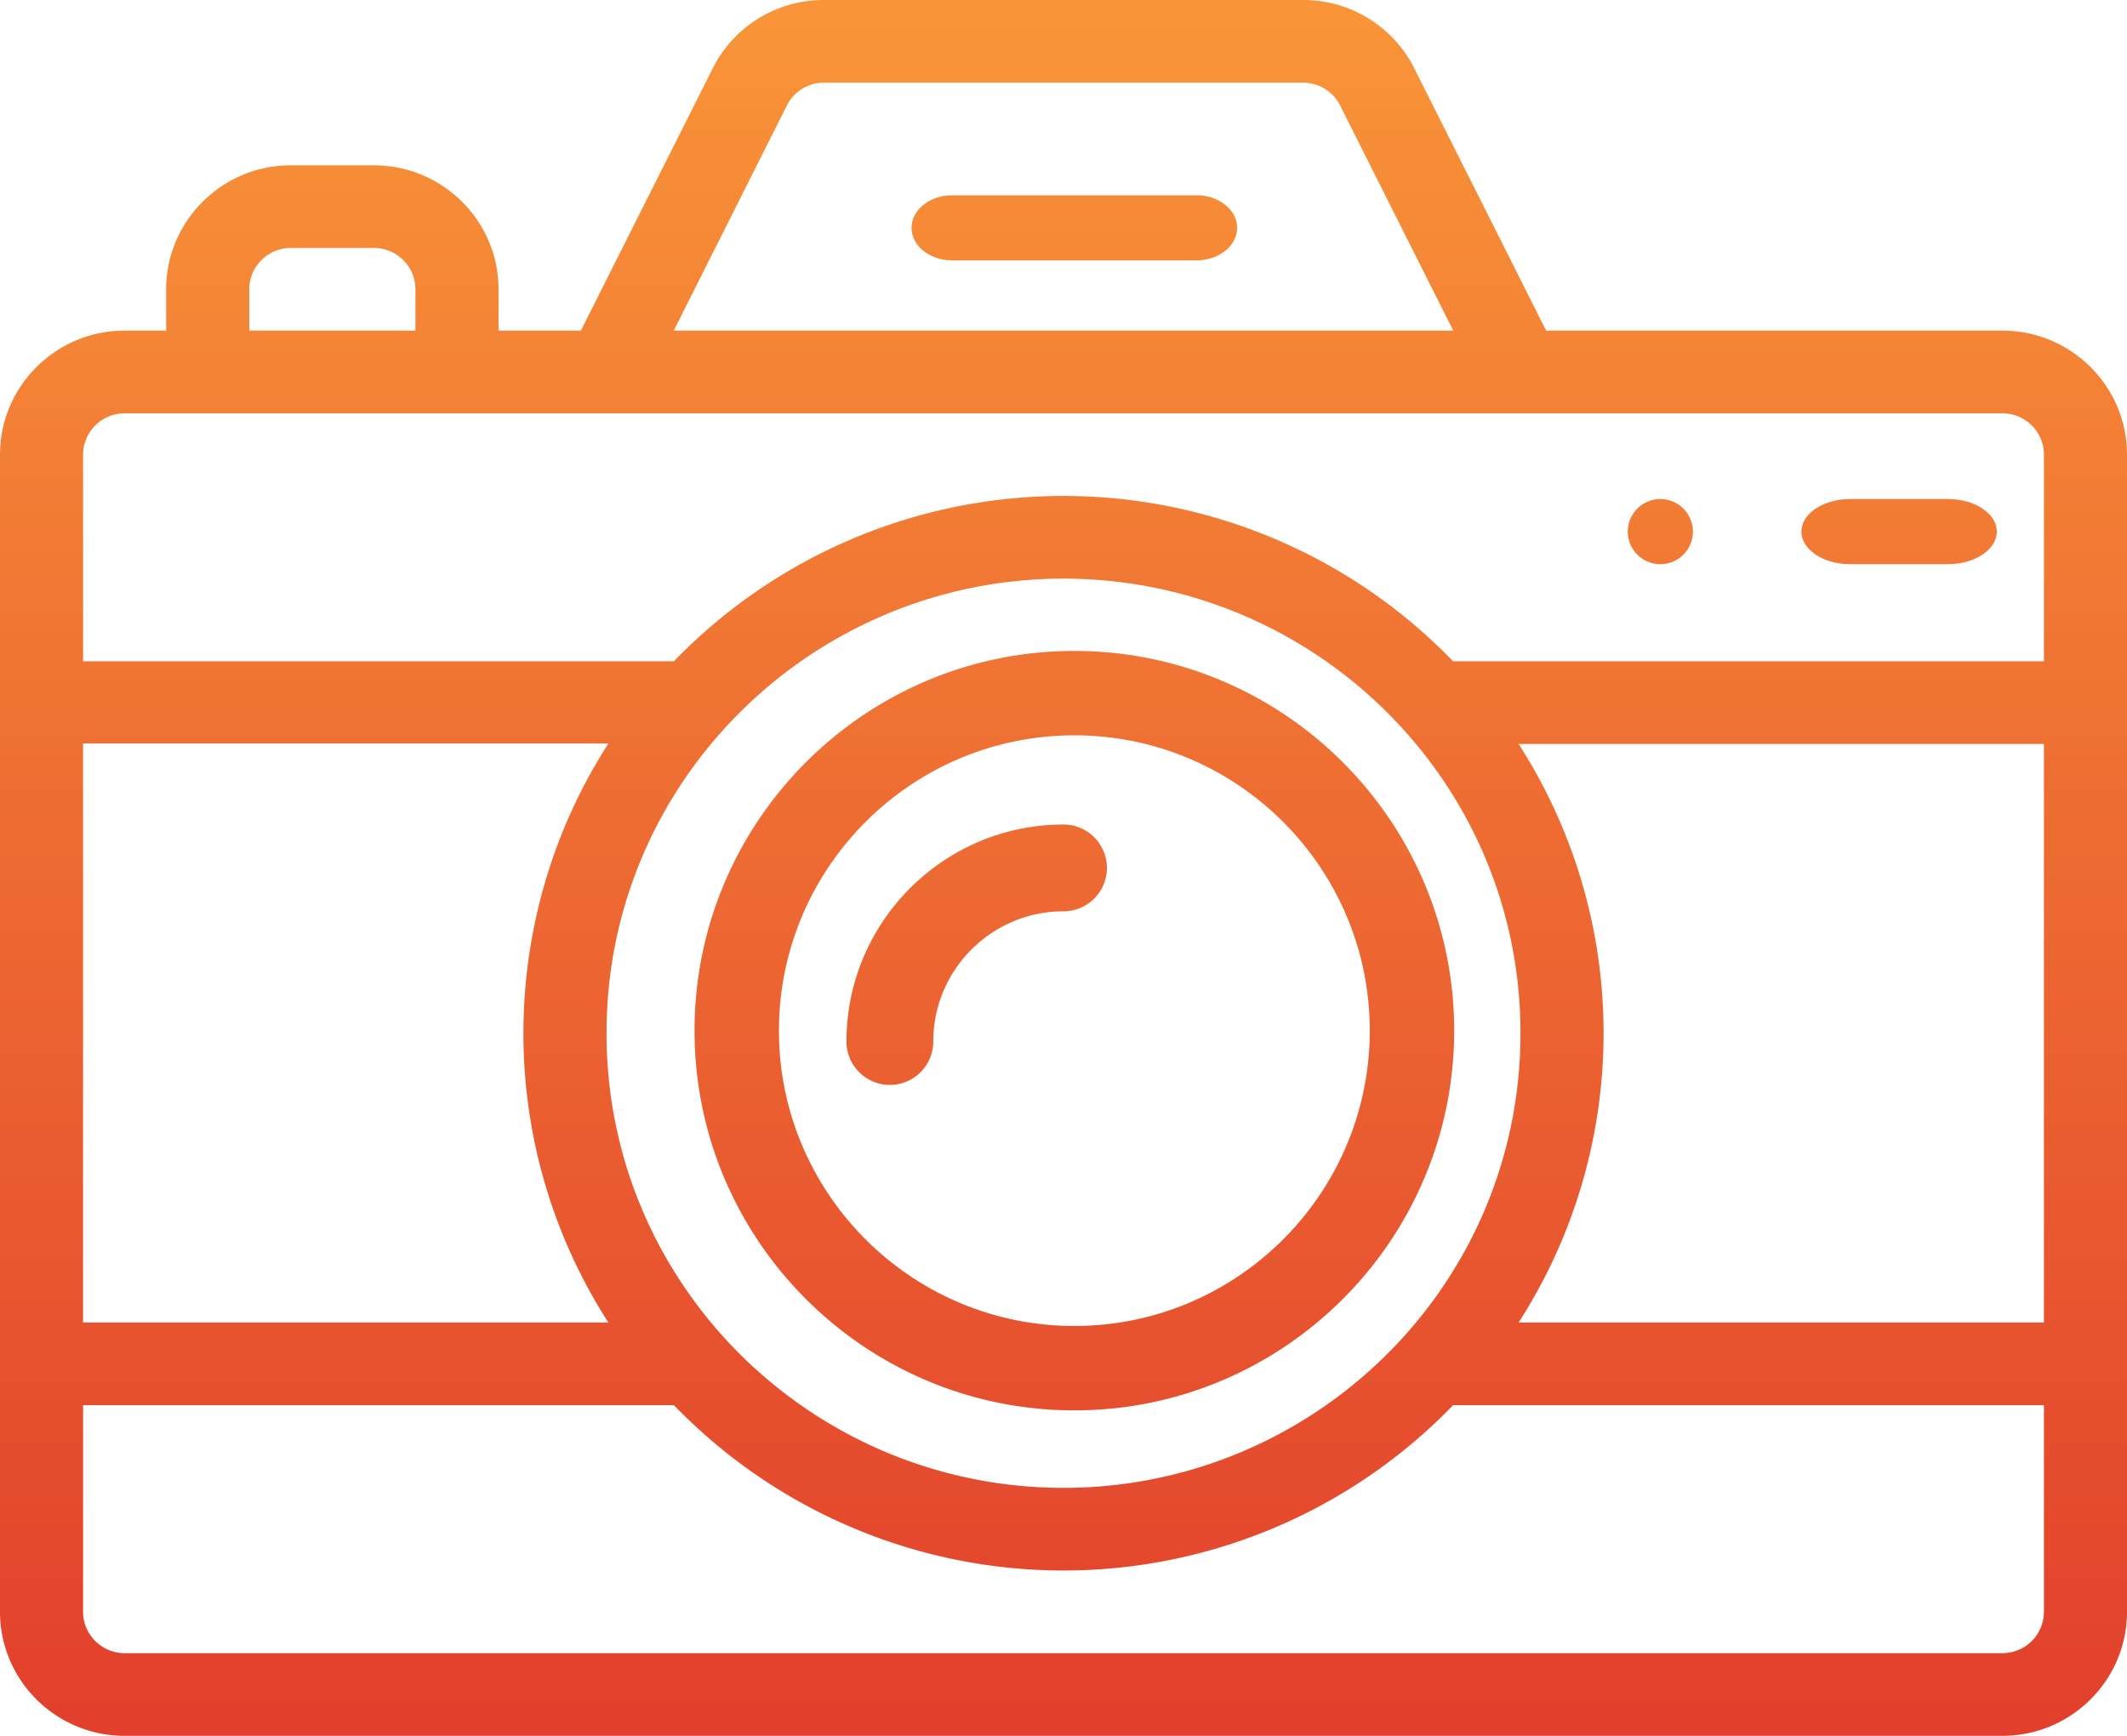 <svg xmlns="http://www.w3.org/2000/svg" width="98" height="80"><defs><linearGradient id="a" x1="50%" x2="50%" y1="0%" y2="98.632%"><stop offset="0%" stop-color="#F99538"/><stop offset="100%" stop-color="#E2402C"/></linearGradient></defs><path fill="url(#a)" d="M76.5 23a1.5 1.5 0 1 1-.001 3.001A1.5 1.5 0 0 1 76.5 23zm15.758-7.762c3.166 0 5.742 2.564 5.742 5.714v53.334C98 77.436 95.424 80 92.258 80H5.742C2.576 80 0 77.437 0 74.286V20.952c0-3.15 2.576-5.714 5.742-5.714h1.914v-1.905c0-3.15 2.576-5.714 5.742-5.714h3.829c3.166 0 5.742 2.563 5.742 5.714v1.905h3.793l6.07-12.078A5.714 5.714 0 0 1 37.966 0h22.066a5.715 5.715 0 0 1 5.136 3.16l6.069 12.078h21.02zM36.255 4.863l-5.213 10.375h35.916L61.745 4.863a1.905 1.905 0 0 0-1.712-1.053H37.967c-.73 0-1.385.403-1.712 1.053zm-24.77 8.47v1.905h7.656v-1.905c0-1.05-.859-1.904-1.914-1.904h-3.829a1.912 1.912 0 0 0-1.914 1.904zM3.827 34.267v26.685h24.204a24.619 24.619 0 0 1-3.915-13.333c0-4.763 1.37-9.398 3.915-13.352H3.828zM49 26.667c-11.525 0-21.055 9.294-21.055 20.952 0 11.65 9.521 20.952 21.055 20.952 11.523 0 21.055-9.293 21.055-20.952 0-11.673-9.545-20.952-21.055-20.952zm45.172 47.619v-9.524H66.949A24.957 24.957 0 0 1 49 72.38a24.958 24.958 0 0 1-17.949-7.62H3.828v9.525c0 1.05.859 1.904 1.914 1.904h86.516a1.912 1.912 0 0 0 1.914-1.904zm0-13.334V34.286H69.968a24.62 24.62 0 0 1 3.915 13.333 24.62 24.62 0 0 1-3.915 13.333h24.204zm0-30.476v-9.524c0-1.05-.859-1.904-1.914-1.904H5.742a1.912 1.912 0 0 0-1.914 1.904v9.524h27.223A24.958 24.958 0 0 1 49 22.857c6.78 0 13.272 2.767 17.949 7.62h27.223zM55.125 9C56.16 9 57 9.672 57 10.5s-.84 1.5-1.875 1.5h-11.25C42.839 12 42 11.328 42 10.5S42.84 9 43.875 9h11.25zM49.5 30C59.15 30 67 37.85 67 47.5S59.15 65 49.5 65 32 57.15 32 47.5 39.85 30 49.5 30zm0 31.111c7.505 0 13.611-6.106 13.611-13.611 0-7.505-6.106-13.611-13.611-13.611-7.505 0-13.611 6.106-13.611 13.611 0 7.505 6.106 13.611 13.611 13.611zM49 38a2 2 0 0 1 0 4c-3.308 0-6 2.692-6 6a2 2 0 1 1-4 0c0-5.514 4.486-10 10-10zm40.75-15c1.242 0 2.25.672 2.25 1.5S90.992 26 89.75 26h-4.5c-1.242 0-2.25-.672-2.25-1.5s1.008-1.5 2.25-1.5h4.5z"/></svg>